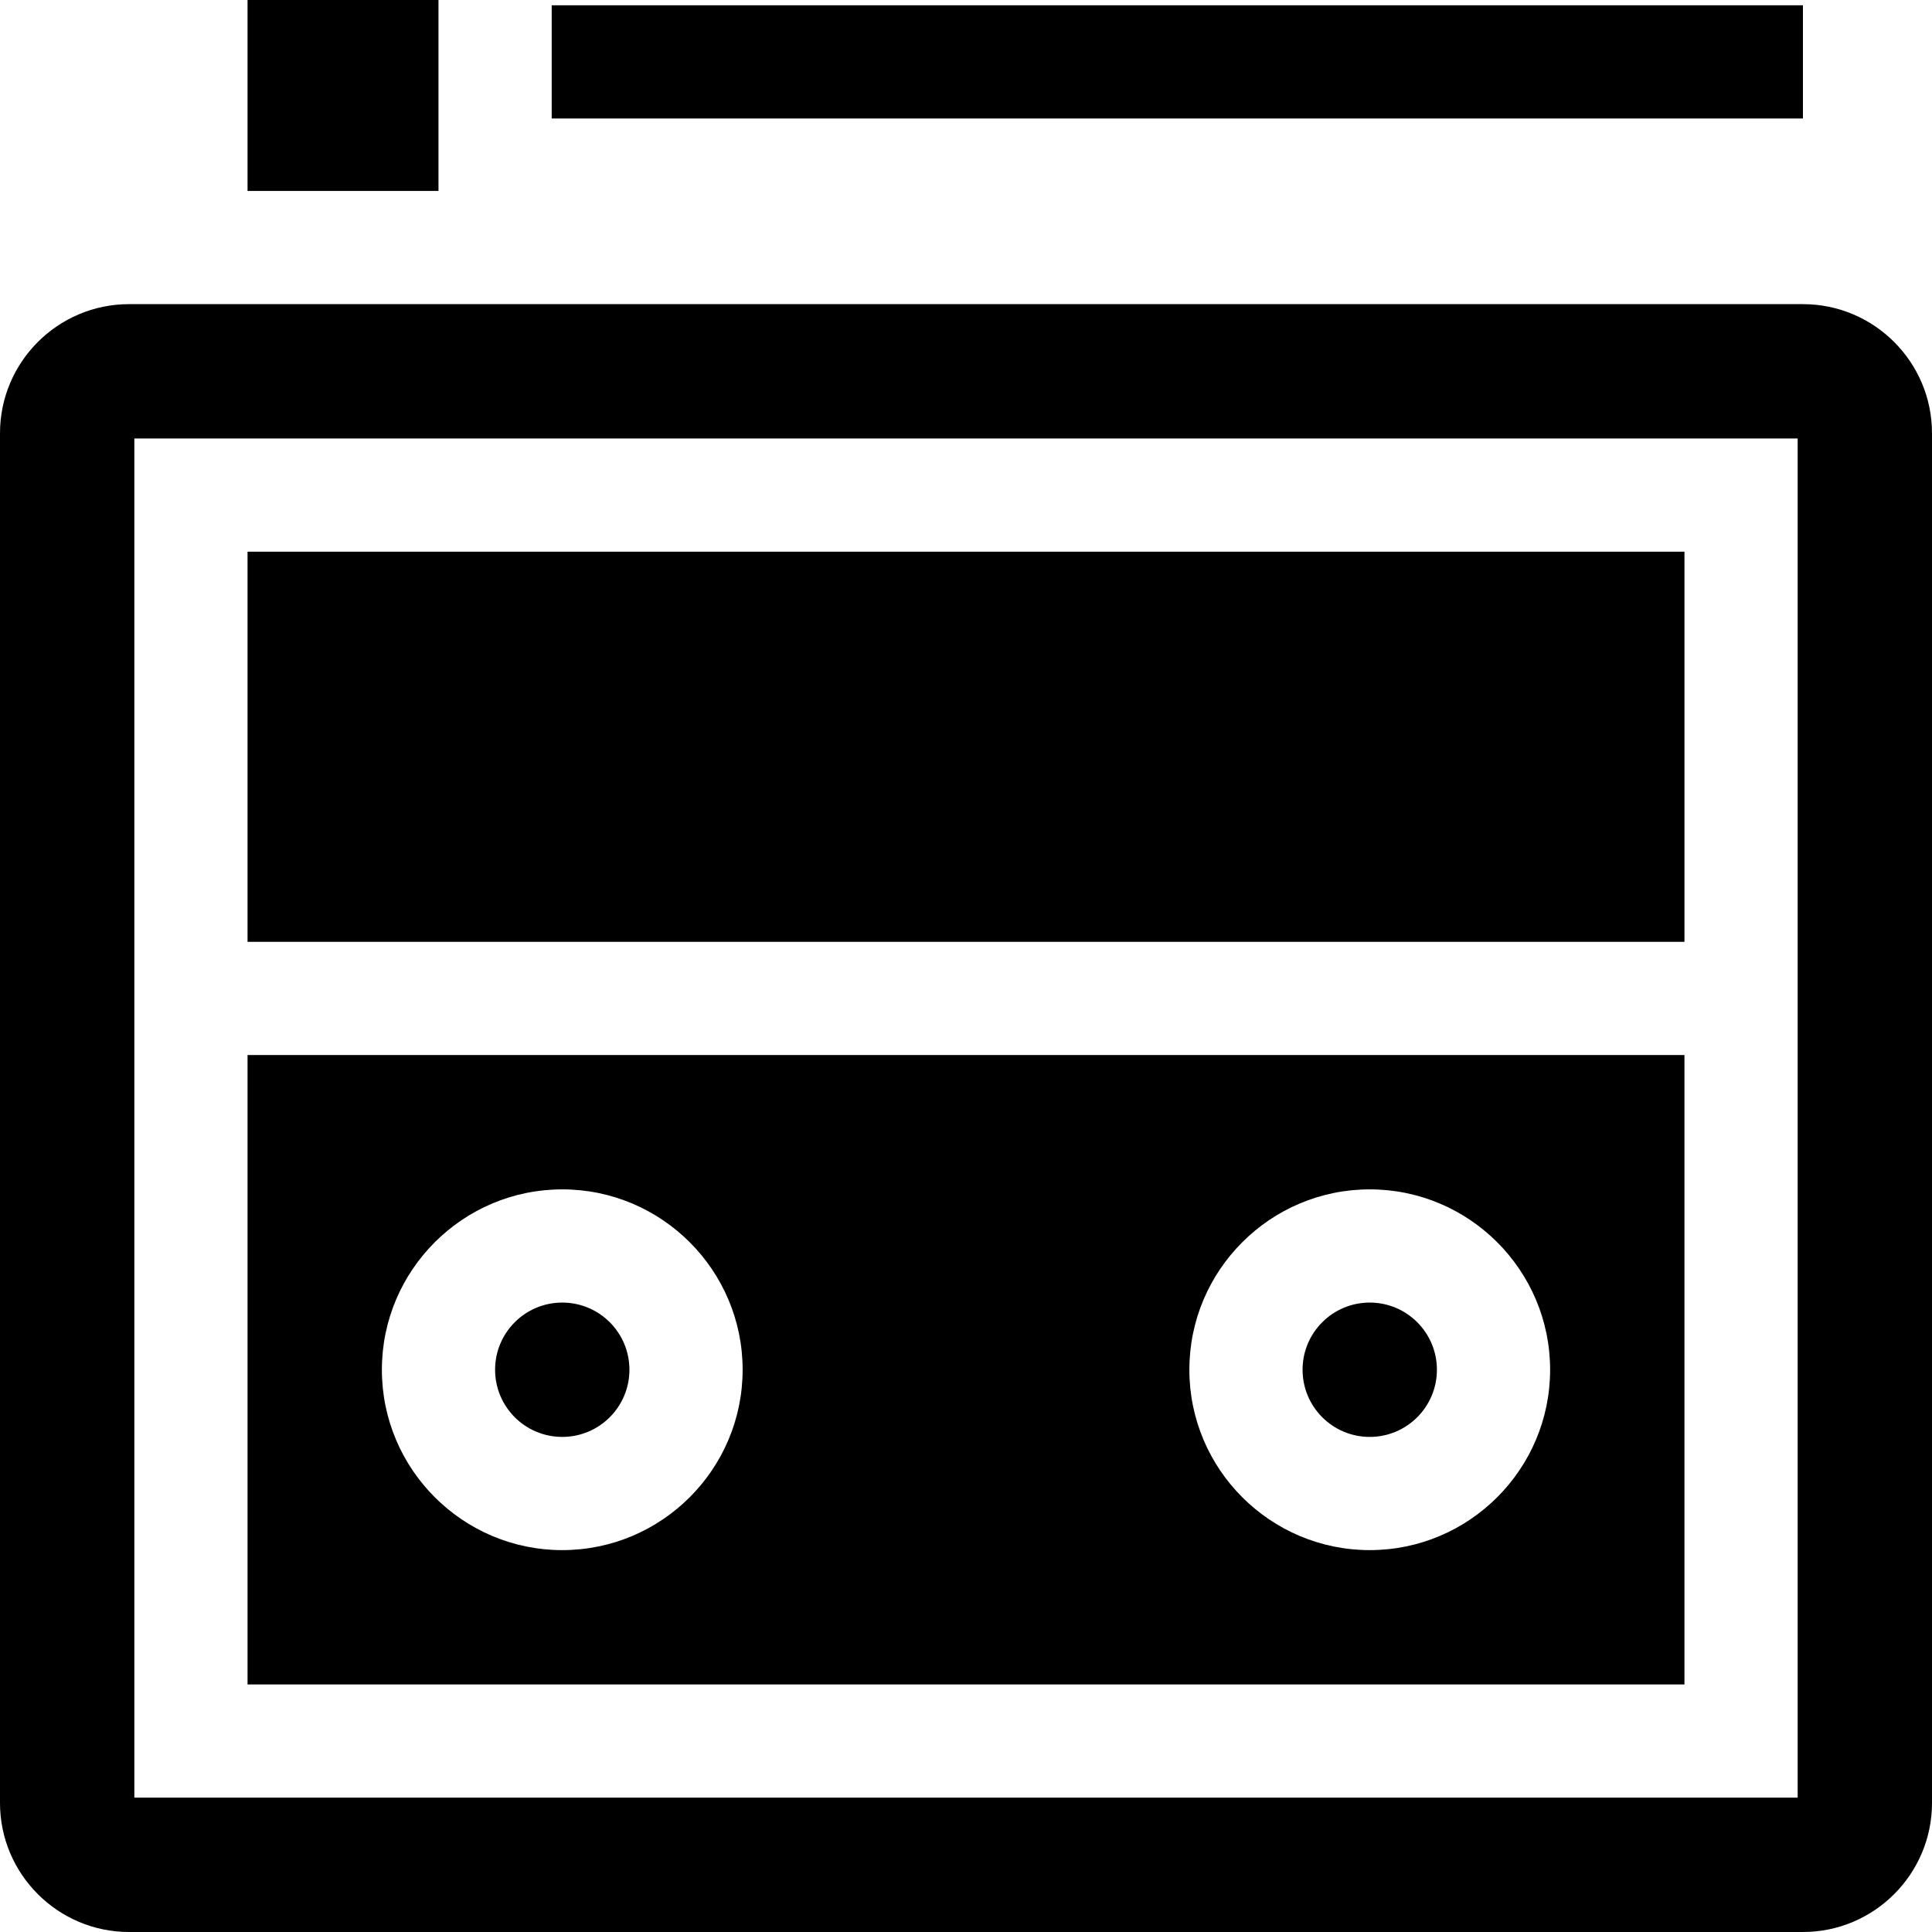<svg id="Capa_1" enable-background="new 0 0 512 512" height="512" viewBox="0 0 512 512" width="512" xmlns="http://www.w3.org/2000/svg"><g><path d="m65.602 0h50.602v50.602h-50.602z"/><circle cx="362.996" cy="362.996" r="17.801"/><circle cx="149.004" cy="362.996" r="17.801"/><path d="m65.602 279.594v166.805h380.797v-166.805zm83.402 131.203c-26.357 0-47.801-21.443-47.801-47.801s21.443-47.801 47.801-47.801 47.801 21.443 47.801 47.801-21.444 47.801-47.801 47.801zm213.992 0c-26.357 0-47.801-21.443-47.801-47.801s21.443-47.801 47.801-47.801 47.801 21.443 47.801 47.801-21.443 47.801-47.801 47.801z"/><path d="m65.602 146.203h380.797v103.391h-380.797z"/><path d="m477.799 80.602h-443.598c-18.858 0-34.201 15.342-34.201 34.201v362.996c0 18.858 15.343 34.201 34.201 34.201h443.598c18.858 0 34.201-15.343 34.201-34.201v-362.996c0-18.859-15.343-34.201-34.201-34.201zm-1.401 395.796h-440.796v-360.195h440.797v360.195z"/><path d="m146.203 1.4h331.596v30h-331.596z"/></g></svg>